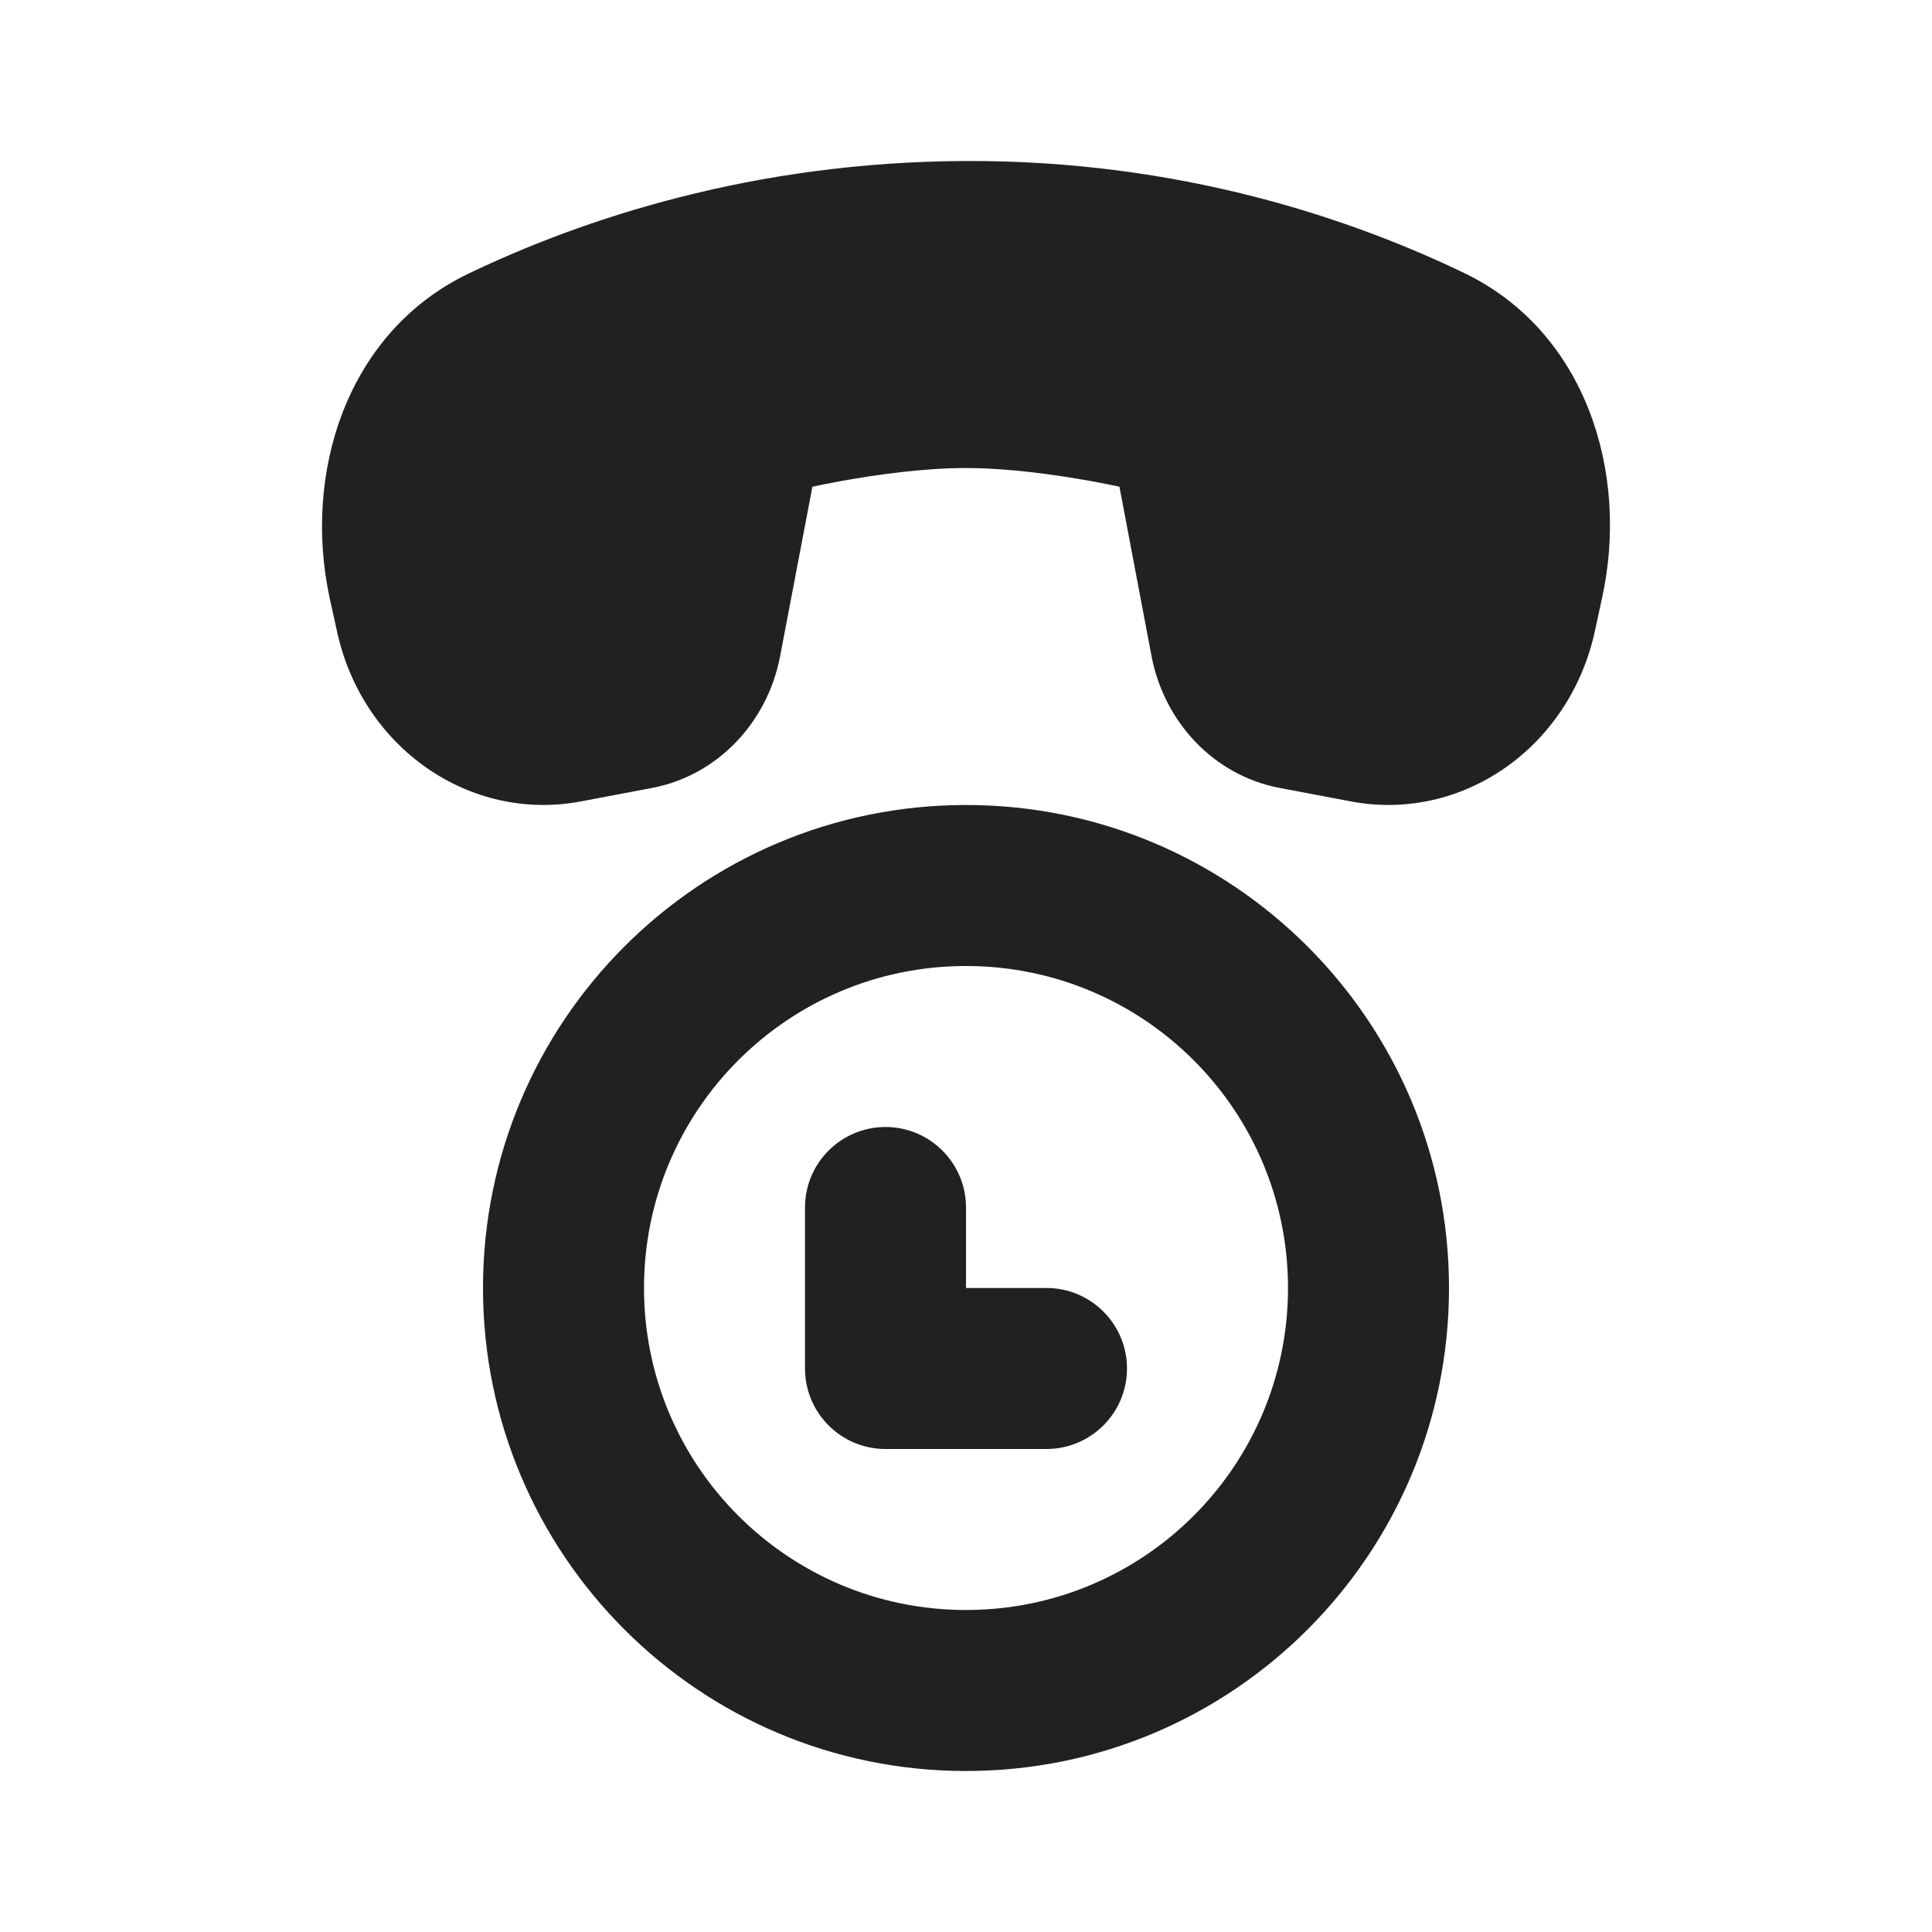 <svg viewBox="0 0 12 12" fill="none" xmlns="http://www.w3.org/2000/svg" height="1em" width="1em">
  <path d="M6.953 3.023L7.152 4.073C7.231 4.491 7.545 4.816 7.943 4.893L8.387 4.977C9.078 5.11 9.746 4.646 9.905 3.925L9.951 3.713C10.121 2.936 9.851 2.062 9.097 1.697C8.393 1.358 7.33 0.995 5.998 1C4.674 1.005 3.615 1.362 2.913 1.698C2.153 2.061 1.878 2.939 2.049 3.721L2.094 3.925C2.252 4.646 2.92 5.11 3.612 4.977L4.055 4.893C4.453 4.816 4.767 4.491 4.846 4.073L5.046 3.023C5.097 3.012 5.157 3 5.223 2.988C5.451 2.947 5.738 2.907 5.999 2.907C6.26 2.907 6.547 2.947 6.776 2.988C6.841 3 6.901 3.012 6.953 3.023ZM6 7.5C6 7.224 5.776 7 5.5 7C5.224 7 5 7.224 5 7.5V8.5C5 8.776 5.224 9 5.5 9H6.5C6.776 9 7 8.776 7 8.5C7 8.224 6.776 8 6.5 8H6V7.5ZM6 5C4.343 5 3 6.343 3 8C3 9.657 4.343 11 6 11C7.657 11 9 9.657 9 8C9 6.343 7.657 5 6 5ZM4 8C4 6.895 4.895 6 6 6C7.105 6 8 6.895 8 8C8 9.105 7.105 10 6 10C4.895 10 4 9.105 4 8Z" fill="#212121"/>
</svg>
